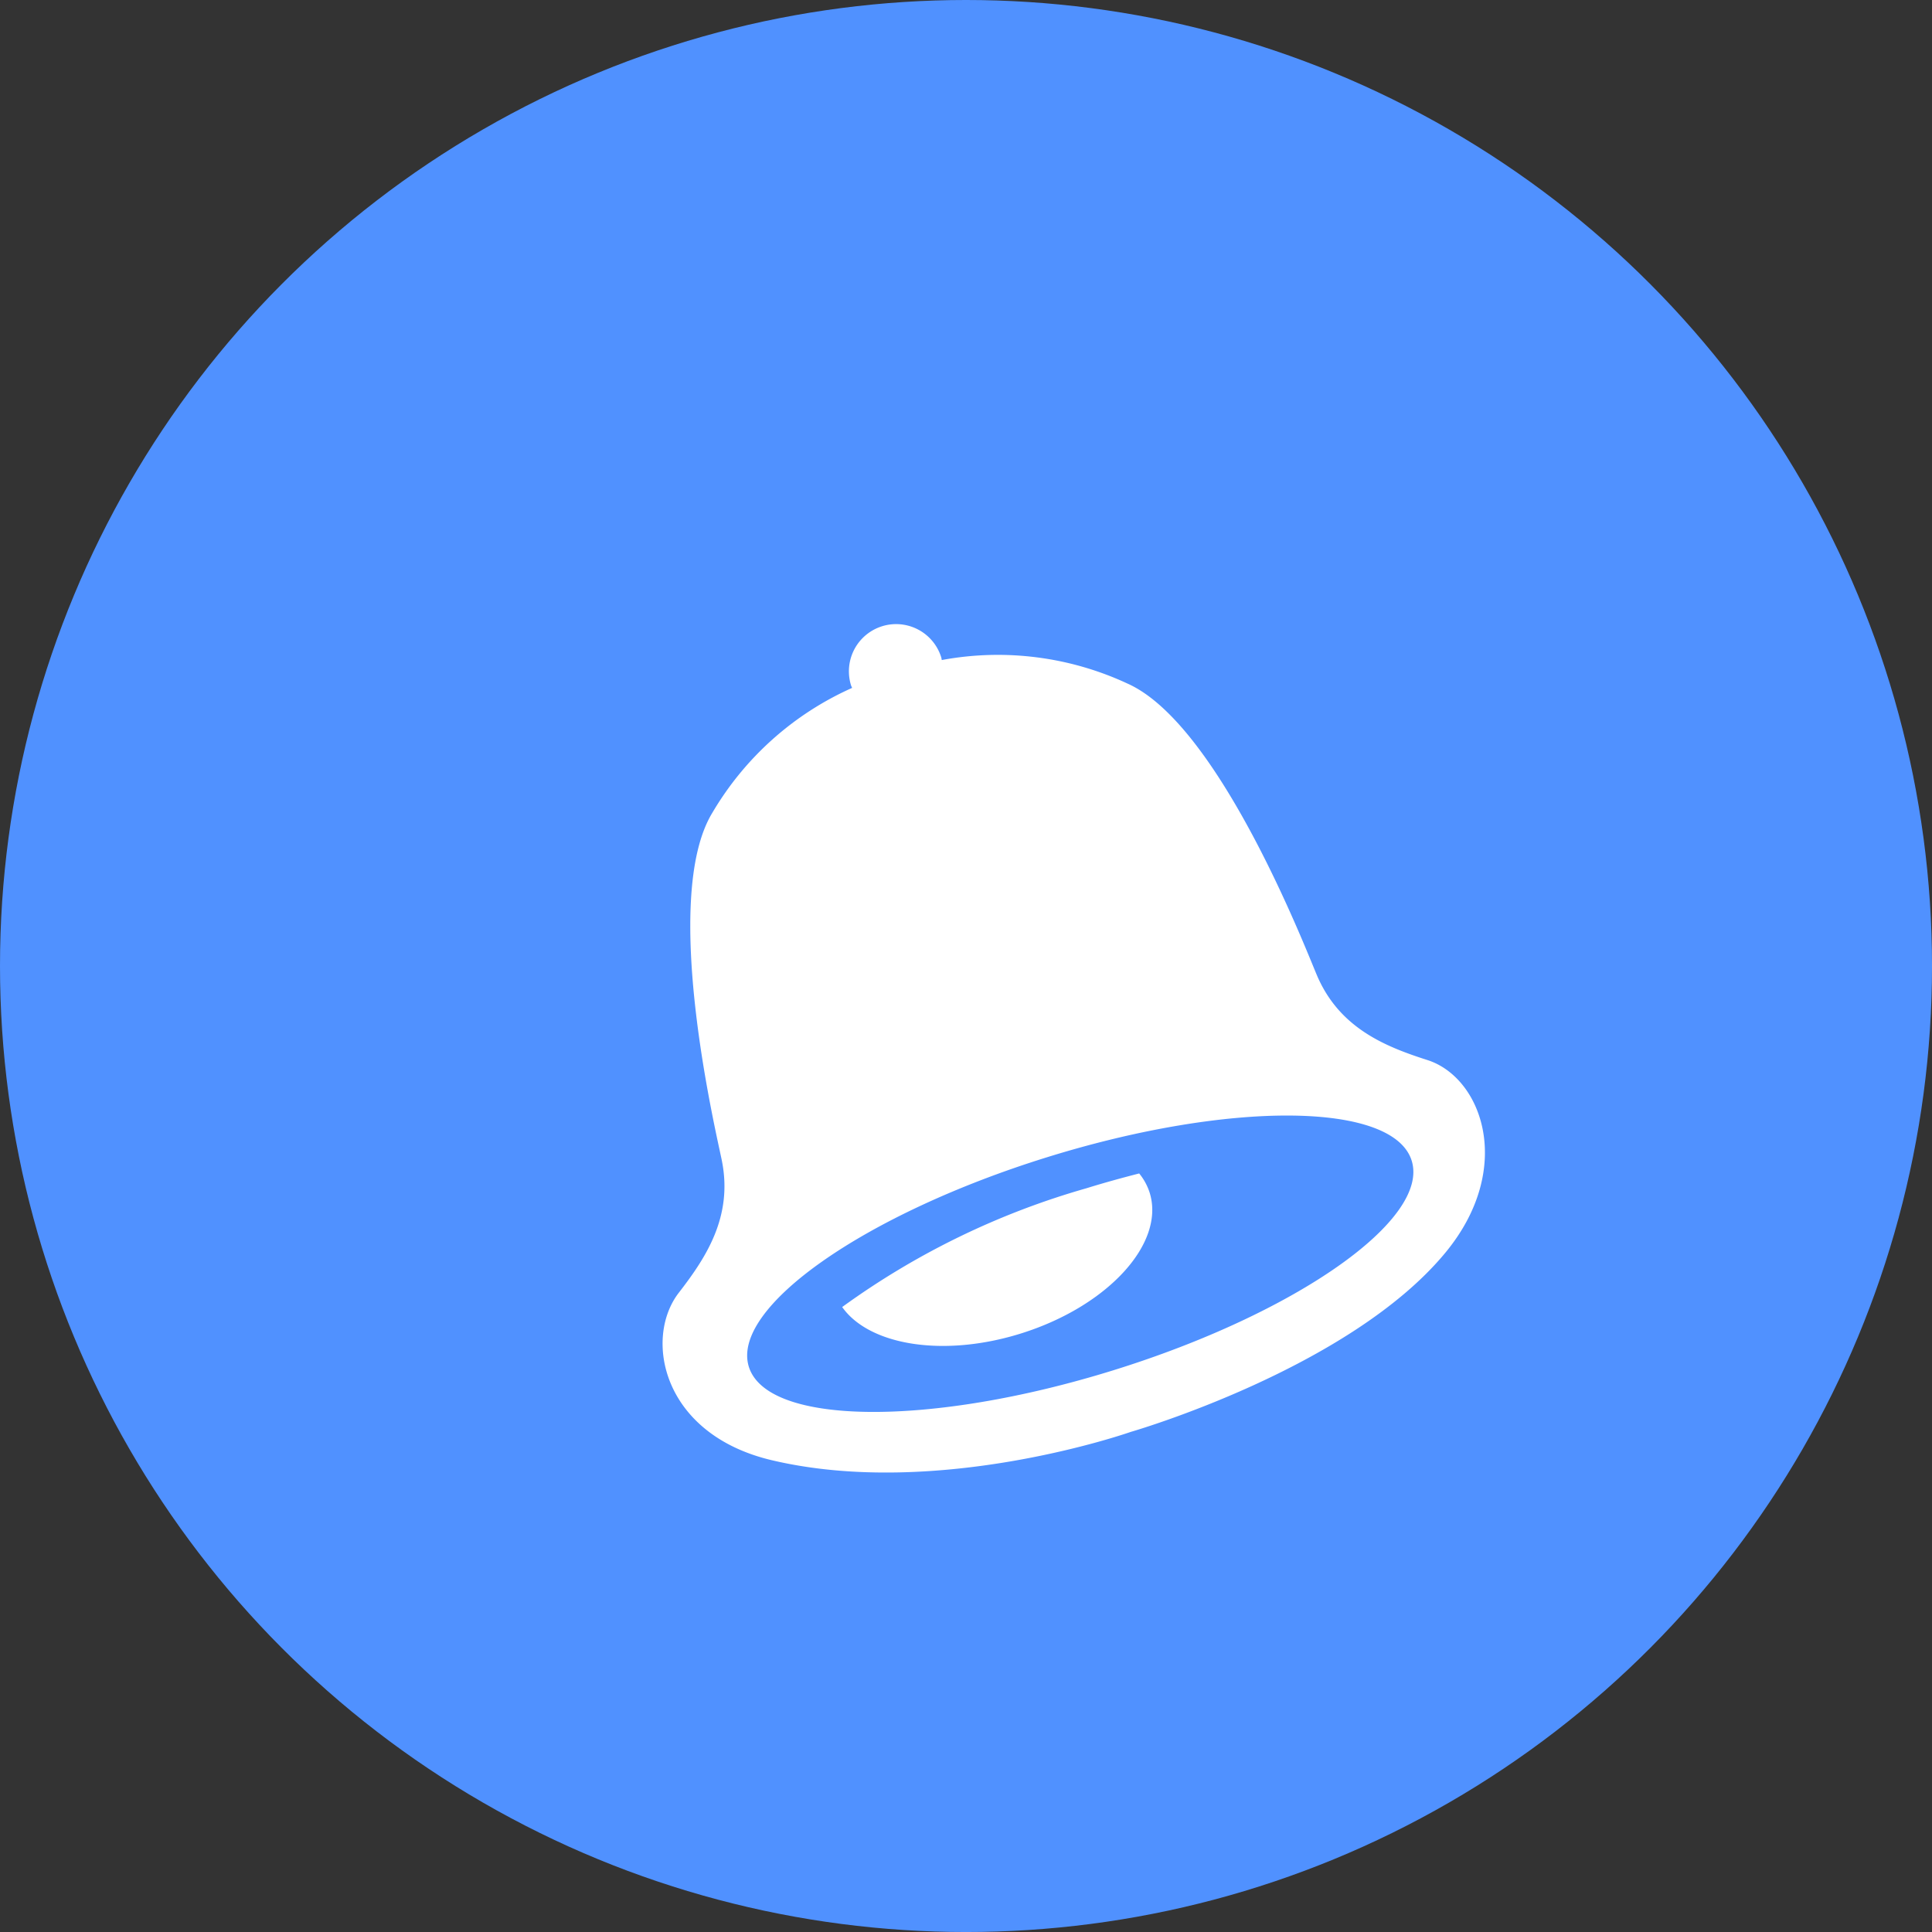 <svg id="Layer_1" data-name="Layer 1" xmlns="http://www.w3.org/2000/svg" viewBox="0 0 102.287 102.287"><rect x="0" y="0" width="102.287" height="102.287" fill="#333333" stroke="none"/><defs><style>.cls-1{fill:#5091ff;}.cls-2{fill:#fff;}</style></defs><title>step_</title><circle class="cls-1" cx="51.144" cy="51.144" r="51.144"/><path class="cls-2" d="M75.57,56.122c-2.247-.718-4.65-1.696-5.839-4.468-.599-1.398-5.185-13.311-10.043-15.466a16.262,16.262,0,0,0-9.827-1.243c-.012-.048-.014-.096-.029-.144a2.5,2.5,0,1,0-4.775,1.484c.015.048.04.089.057.135a16.263,16.263,0,0,0-7.39,6.595c-2.781,4.529.195,16.943.494,18.434.592,2.958-.834,5.126-2.278,6.991-1.868,2.413-.898,7.497,4.926,8.87,8.833,2.083,19-1.5,19-1.5s11.583-3.333,16.667-9.5C80.204,61.857,78.477,57.051,75.57,56.122ZM58.946,72.547c-9.691,3.012-18.332,2.929-19.3-.186S45.749,64.279,55.44,61.267s18.332-2.929,19.3.186S68.637,69.535,58.946,72.547Z"/><path class="cls-2" d="M54.024,70.608c4.615-1.434,7.679-4.775,6.844-7.461a3.101,3.101,0,0,0-.555-1.02c-.918.235-1.847.49-2.791.783a41.275,41.275,0,0,0-12.934,6.289C46.017,71.226,49.941,71.877,54.024,70.608Z"/></svg>